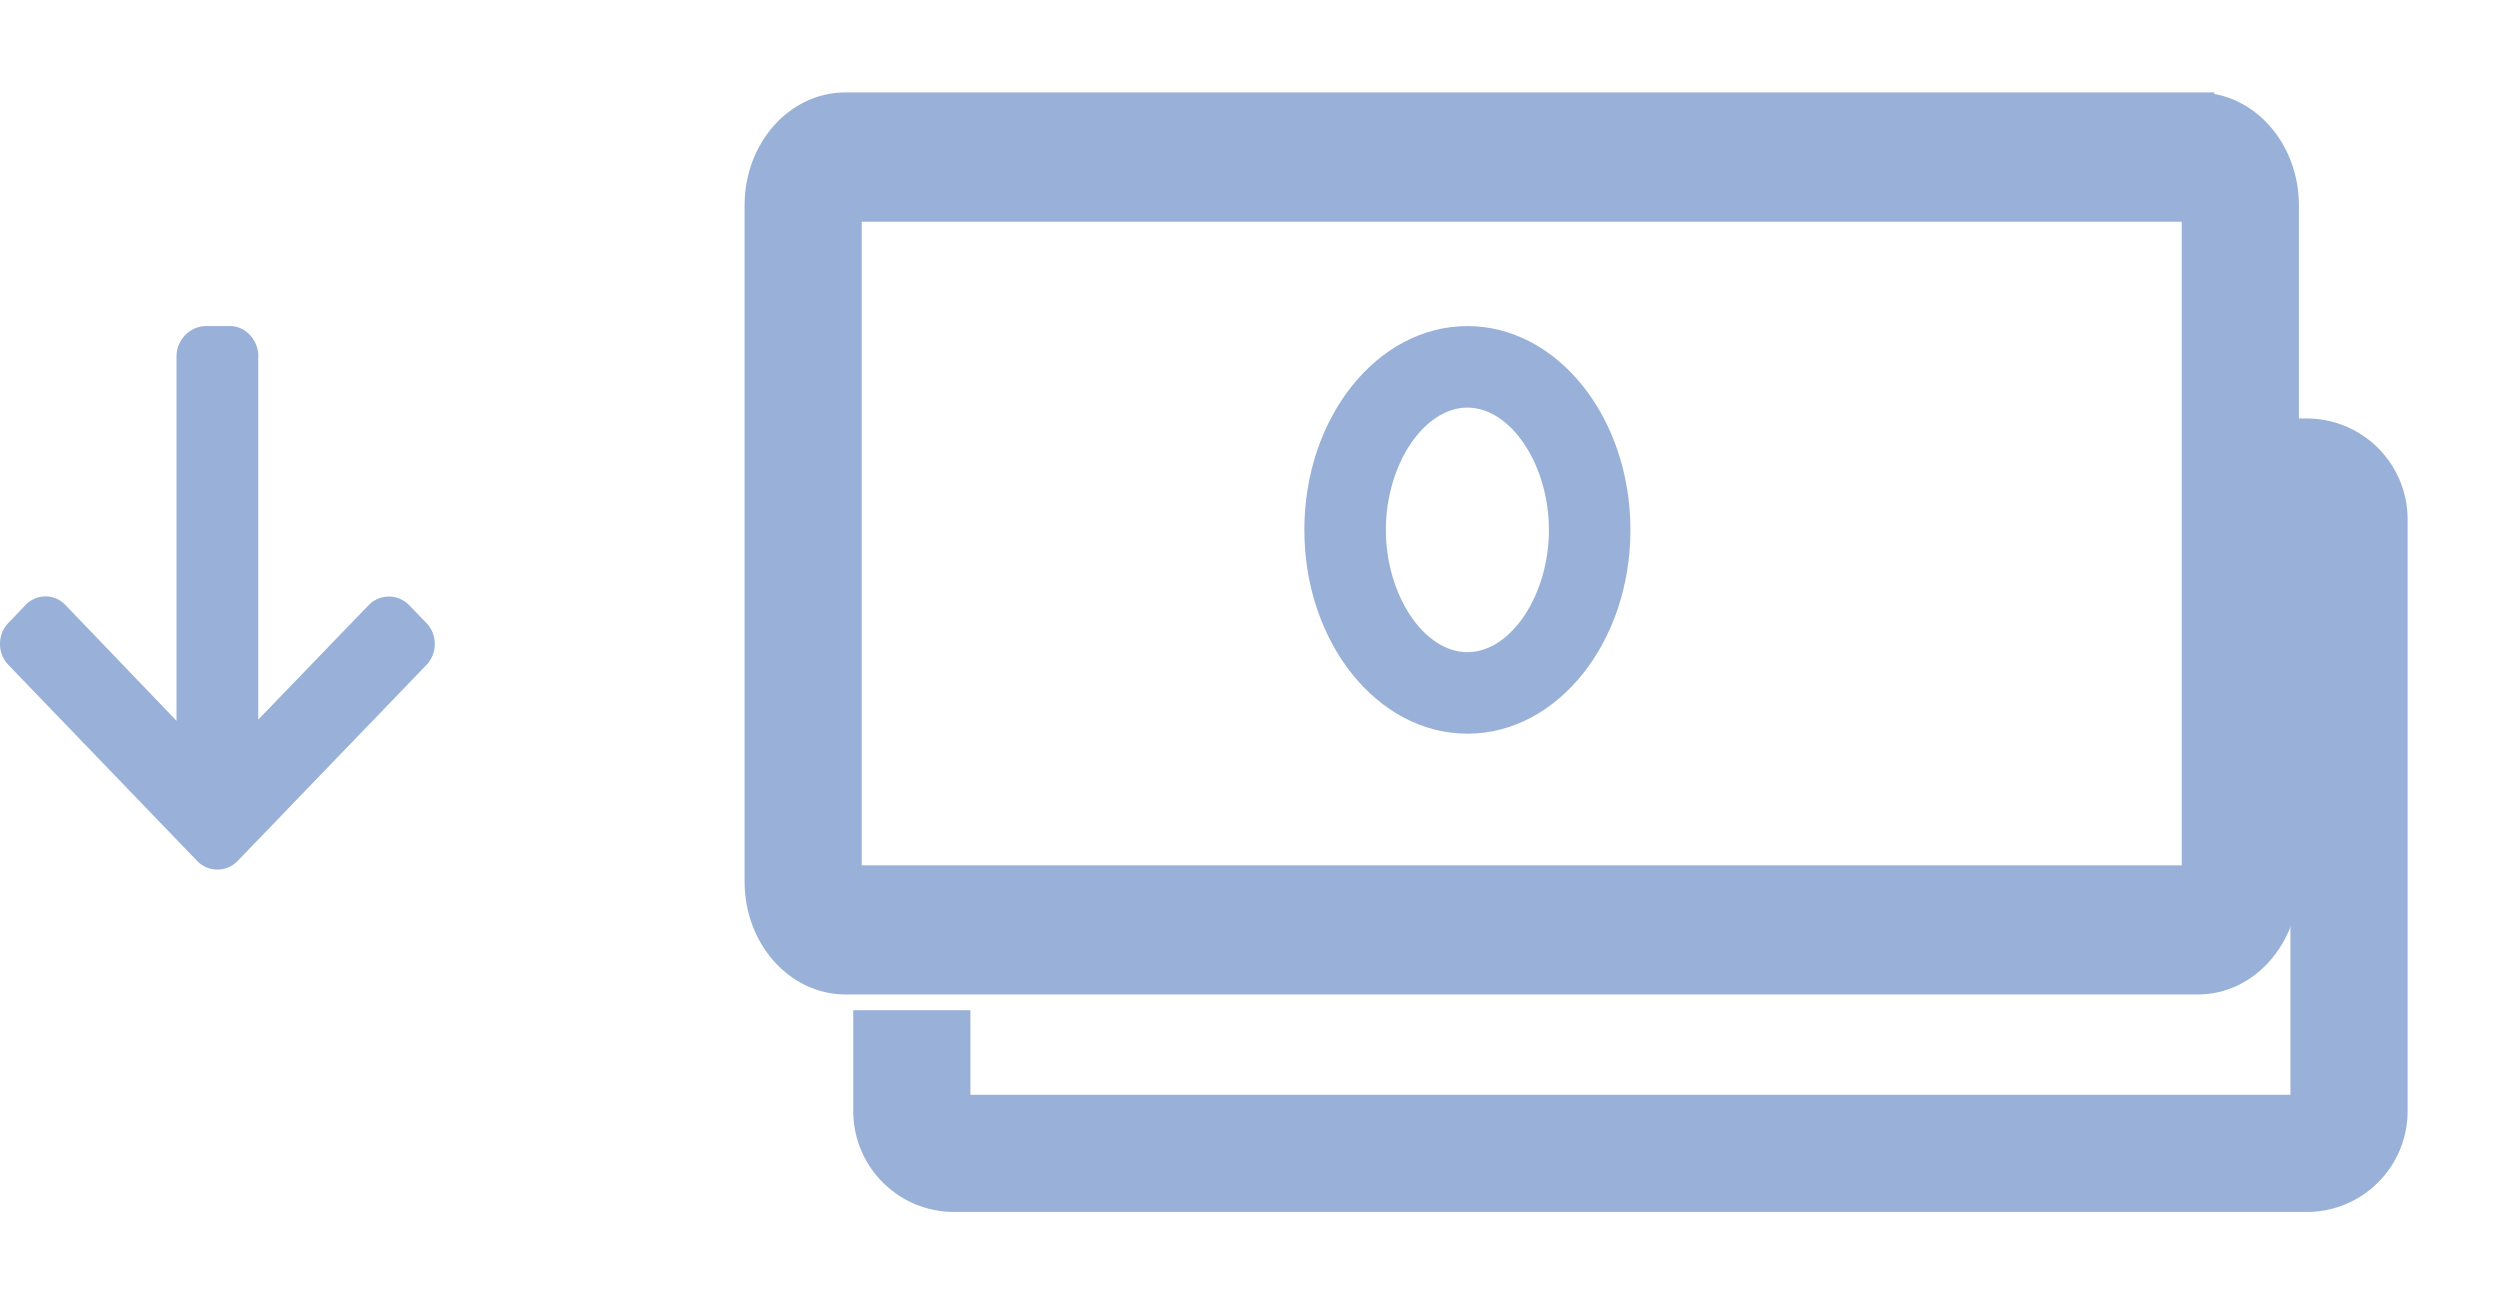 <svg width="23" height="12" fill="none" xmlns="http://www.w3.org/2000/svg"><path d="M2.378 3.281l-.002-.008V6.62l1.015-1.052a.259.259 0 0 1 .374 0l.158.164c.05.051.077.12.077.193a.277.277 0 0 1-.077.193L2.187 7.92A.256.256 0 0 1 2 8a.256.256 0 0 1-.187-.08L.077 6.117A.277.277 0 0 1 0 5.924c0-.073.027-.142.077-.193l.157-.164a.256.256 0 0 1 .187-.08.25.25 0 0 1 .182.08l1.021 1.064V3.277c0-.15.125-.277.27-.277h.223c.145 0 .26.13.26.281z" fill="#99B1D9"/><path d="M21.222 4v6.222H8.778v-.778H8v.778c0 .43.348.778.778.778h12.444c.43 0 .778-.348.778-.778V4.778A.778.778 0 0 0 21.222 4z" fill="#99B1D9" stroke="#99B1D9" stroke-width=".3"/><path d="M20.222 1H7.778C7.348 1 7 1.398 7 1.889V8.11c0 .491.348.889.778.889h12.444c.43 0 .778-.398.778-.889V1.89c0-.491-.348-.889-.778-.889zm0 7.111H7.778V1.89h12.444v6.22z" fill="#99B1D9" stroke="#99B1D9" stroke-width=".3"/><path d="M13.5 3c-.829 0-1.5.84-1.5 1.875 0 1.035.671 1.875 1.5 1.875S15 5.91 15 4.875C15 3.84 14.329 3 13.5 3zm0 3c-.4 0-.75-.526-.75-1.125 0-.6.35-1.125.75-1.125s.75.526.75 1.125c0 .6-.35 1.125-.75 1.125z" fill="#99B1D9"/></svg>